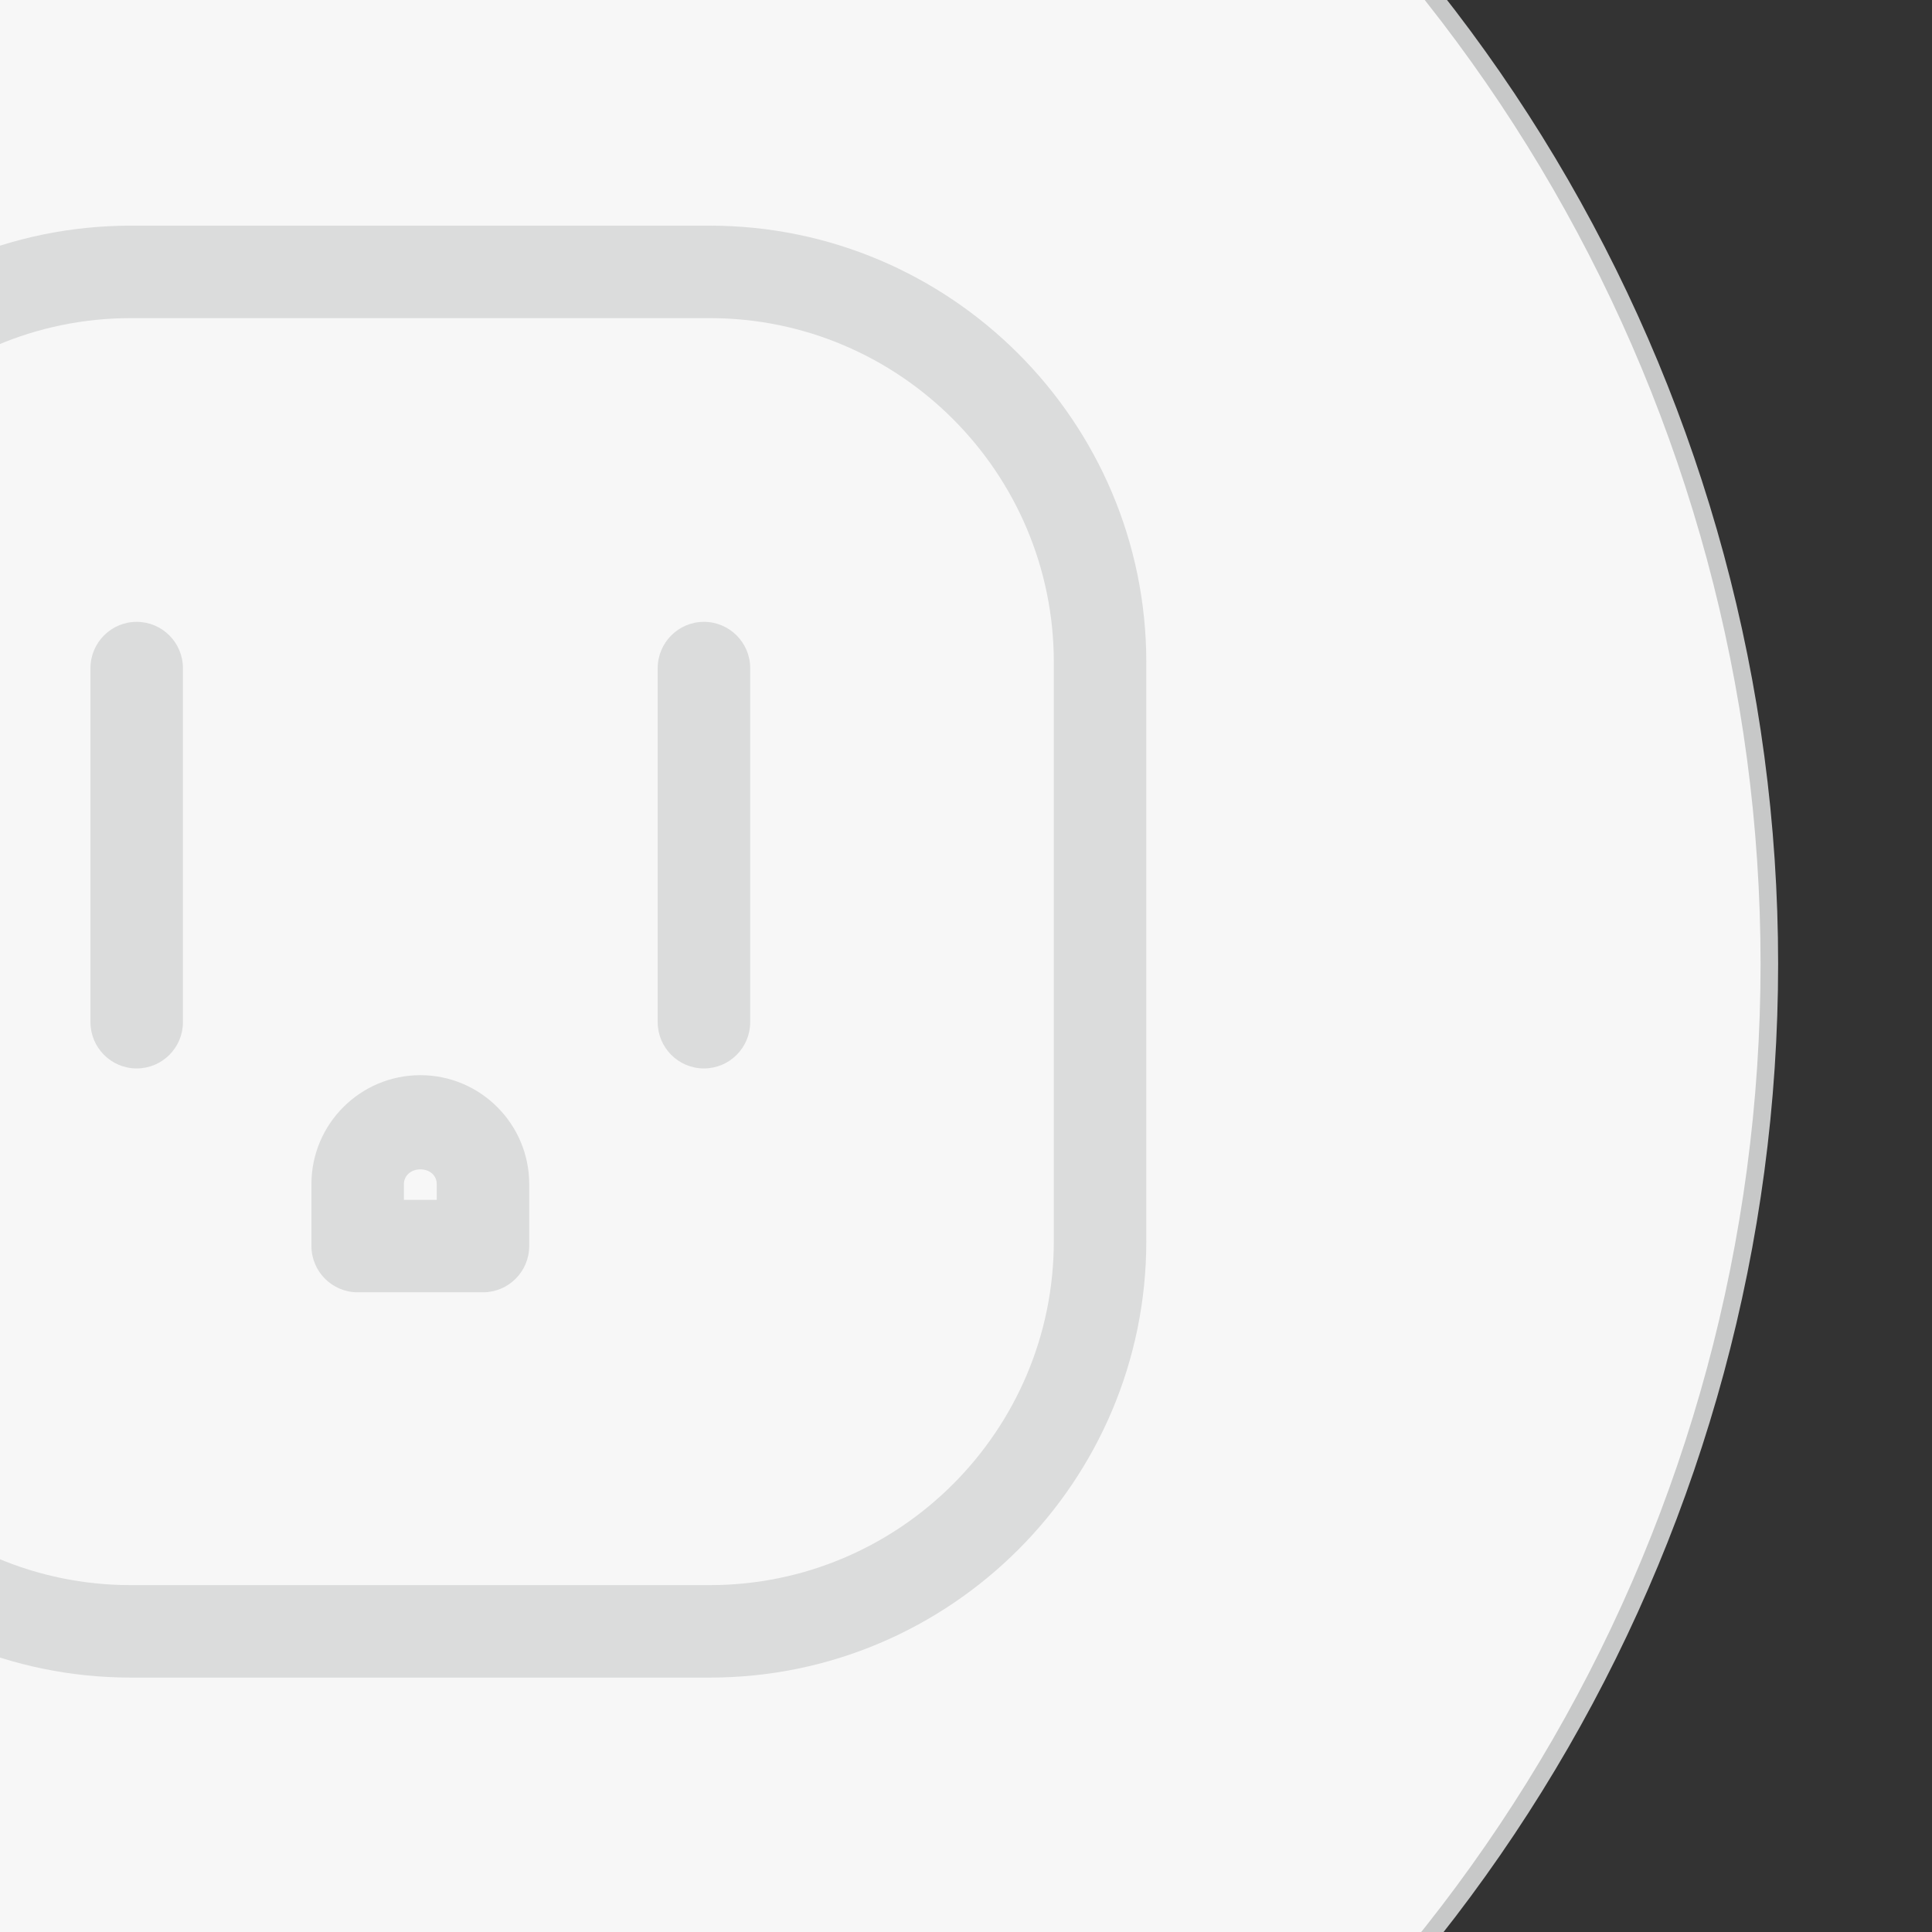<svg xmlns="http://www.w3.org/2000/svg" xmlns:xlink="http://www.w3.org/1999/xlink" version="1.1" id="图层_1" x="0px" y="0px" width="110px" height="110px" viewBox="0 0 110 110" enable-background="new 0 0 110 110" xml:space="preserve">
<rect x="0" y="0" width="110" height="110" fill="#333333" stroke="none"/>
<g>
	<circle fill="#F7F7F7" stroke="#C7C8C8" stroke-miterlimit="10" cx="11.939" cy="54.875" r="88.8"/>
</g>
<g>
	<!--<g>-->
		<!--<defs>-->
			<!--<rect id="SVGID_7_" y="7.164" width="89.5" height="91"/>-->
		<!--</defs>-->
		<!--<clipPath id="SVGID_8_">-->
			<!--<use xlink:href="#SVGID_7_" overflow="visible"/>-->
		<!--</clipPath>-->
		<!--<path clip-path="url(#SVGID_8_)" fill="#FFFFFF" d="M40.412,12.848H7.447c-13.702,0-24.85,11.151-24.85,24.858v32.959    c0,13.703,11.147,24.85,24.85,24.85h32.965c13.705,0,24.854-11.146,24.854-24.85V37.706    C65.265,23.999,54.116,12.848,40.412,12.848z M60,70.665c0,10.799-8.788,19.585-19.588,19.585H7.447    c-10.799,0-19.584-8.786-19.584-19.585V37.706c0-10.804,8.786-19.593,19.584-19.593h32.965C51.212,18.112,60,26.901,60,37.706    V70.665z"/>-->
		<!--<path clip-path="url(#SVGID_8_)" fill="#FFFFFF" d="M40.08,60.833c-1.452,0-2.633-1.181-2.633-2.632V38.04    c0-1.453,1.181-2.635,2.633-2.635s2.633,1.182,2.633,2.635v20.162C42.712,59.653,41.531,60.833,40.08,60.833z"/>-->
		<!--<path clip-path="url(#SVGID_8_)" fill="#FFFFFF" d="M7.783,60.833c-1.452,0-2.632-1.181-2.632-2.632V38.04    c0-1.453,1.18-2.635,2.632-2.635c1.451,0,2.632,1.182,2.632,2.635v20.162C10.415,59.653,9.234,60.833,7.783,60.833z"/>-->
		<!--<path clip-path="url(#SVGID_8_)" fill="#FFFFFF" d="M20.365,73.578c-1.452,0-2.633-1.181-2.633-2.633v-3.53    c0-3.42,2.781-6.199,6.2-6.199c3.418,0,6.199,2.779,6.199,6.199v3.53c0,1.452-1.181,2.633-2.632,2.633H20.365z M23.932,66.579    c-0.533,0-0.935,0.359-0.935,0.836v0.898h1.869v-0.898C24.866,66.93,24.473,66.579,23.932,66.579z"/>-->
	<!--</g>-->
	<g>
		<defs>
			<rect id="SVGID_9_" y="7.164" width="89.5" height="91"/>
		</defs>
		<linearGradient id="SVGID_11_" gradientUnits="userSpaceOnUse" x1="23.931" y1="12.848" x2="23.931" y2="95.515">
			<stop offset="0" style="stop-color:#DBDCDC"/>
			<stop offset="1" style="stop-color:#DBDCDC"/>
		</linearGradient>
		<path  fill="url(#SVGID_11_)" d="M40.412,12.848H7.447c-13.702,0-24.85,11.151-24.85,24.858v32.959    c0,13.703,11.147,24.85,24.85,24.85h32.965c13.705,0,24.854-11.146,24.854-24.85V37.706    C65.265,23.999,54.116,12.848,40.412,12.848z M60,70.665c0,10.799-8.788,19.585-19.588,19.585H7.447    c-10.799,0-19.584-8.786-19.584-19.585V37.706c0-10.804,8.786-19.593,19.584-19.593h32.965C51.212,18.112,60,26.901,60,37.706    V70.665z"/>
		<linearGradient id="SVGID_12_" gradientUnits="userSpaceOnUse" x1="40.08" y1="35.405" x2="40.08" y2="60.834">
			<stop offset="0" style="stop-color:#DBDCDC"/>
			<stop offset="1" style="stop-color:#DBDCDC"/>
		</linearGradient>
		<path  fill="url(#SVGID_12_)" d="M40.08,60.833c-1.452,0-2.633-1.181-2.633-2.632V38.04    c0-1.453,1.181-2.635,2.633-2.635s2.633,1.182,2.633,2.635v20.162C42.712,59.653,41.531,60.833,40.08,60.833z"/>
		<linearGradient id="SVGID_13_" gradientUnits="userSpaceOnUse" x1="7.783" y1="35.405" x2="7.783" y2="60.834">
			<stop offset="0" style="stop-color:#DBDCDC"/>
			<stop offset="1" style="stop-color:#DBDCDC"/>
		</linearGradient>
		<path  fill="url(#SVGID_13_)" d="M7.783,60.833c-1.452,0-2.632-1.181-2.632-2.632V38.04    c0-1.453,1.18-2.635,2.632-2.635c1.451,0,2.632,1.182,2.632,2.635v20.162C10.415,59.653,9.234,60.833,7.783,60.833z"/>
		<linearGradient id="SVGID_14_" gradientUnits="userSpaceOnUse" x1="23.932" y1="61.215" x2="23.932" y2="73.578">
			<stop offset="0" style="stop-color:#DBDCDC"/>
			<stop offset="1" style="stop-color:#DBDCDC"/>
		</linearGradient>
		<path  fill="url(#SVGID_14_)" d="M20.365,73.578c-1.452,0-2.633-1.181-2.633-2.633v-3.53    c0-3.42,2.781-6.199,6.2-6.199c3.418,0,6.199,2.779,6.199,6.199v3.53c0,1.452-1.181,2.633-2.632,2.633H20.365z M23.932,66.579    c-0.533,0-0.935,0.359-0.935,0.836v0.898h1.869v-0.898C24.866,66.93,24.473,66.579,23.932,66.579z"/>
	</g>
</g>
</svg>